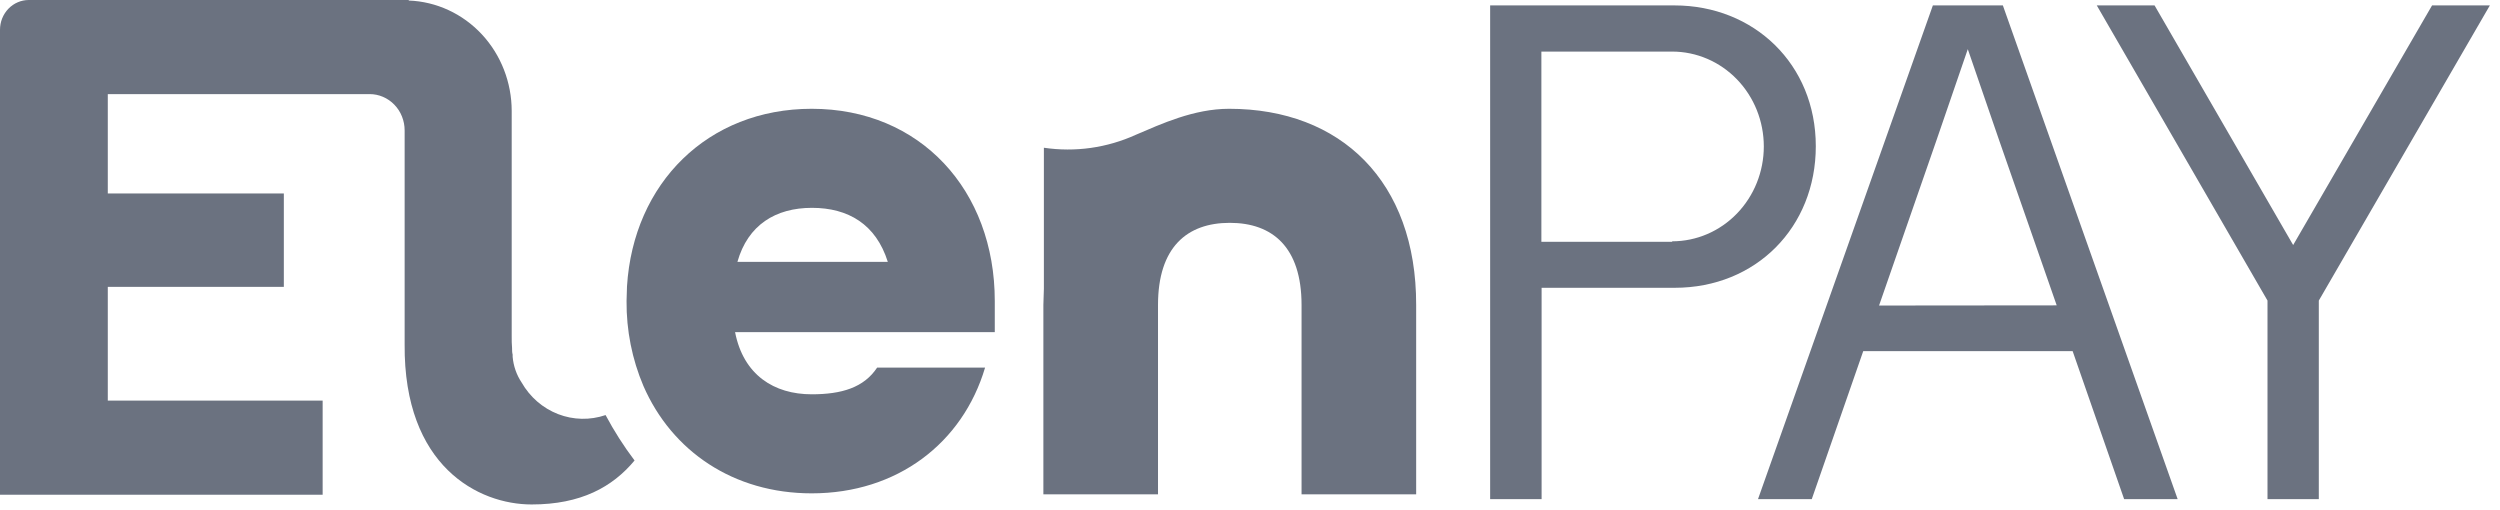 <svg width="103" height="21" viewBox="0 0 103 21" fill="none" xmlns="http://www.w3.org/2000/svg">
<path d="M74.811 6.024C74.811 2.642 72.26 0.223 68.989 0.223H61.394V20.564H63.514V11.857H68.998C72.345 11.857 74.811 9.365 74.811 6.024ZM68.892 9.961H63.505V2.125H68.892C69.894 2.125 70.855 2.537 71.563 3.27C72.271 4.003 72.669 4.997 72.669 6.034C72.669 7.07 72.271 8.064 71.563 8.797C70.855 9.53 69.894 9.942 68.892 9.942V9.961Z" fill="#6B7280"/>
<path d="M81.691 0.223H79.634L72.43 20.564H74.645L76.765 14.468H85.393L87.514 20.564H89.719L82.518 0.223H81.691ZM77.417 12.588L79.773 5.808L81.073 2.025L82.367 5.786L84.736 12.581L77.417 12.588Z" fill="#6B7280"/>
<path d="M100.201 0.223L94.478 10.096L88.768 0.223H86.387L93.421 12.384V20.564H95.535V12.384L102.582 0.223H100.201Z" fill="#6B7280"/>
<path d="M50.64 4.482C49.185 4.482 47.837 5.109 46.801 5.551C45.61 6.093 44.296 6.278 43.008 6.087V11.898C43.008 12.114 42.987 12.337 42.987 12.566V20.367H47.71V12.566C47.71 10.187 48.904 9.181 50.667 9.181C52.43 9.181 53.624 10.187 53.624 12.566V20.367H58.346V12.566C58.355 7.475 55.244 4.482 50.64 4.482Z" fill="#6B7280"/>
<path d="M40.985 12.403C40.985 7.833 37.916 4.482 33.442 4.482C29.167 4.482 26.095 7.541 25.832 11.801C25.832 11.998 25.814 12.202 25.814 12.403C25.804 13.607 26.041 14.801 26.51 15.904C27.68 18.587 30.218 20.326 33.442 20.326C36.968 20.326 39.664 18.254 40.585 15.145H36.138C35.592 15.97 34.675 16.245 33.442 16.245C31.893 16.245 30.63 15.452 30.285 13.684H40.985V12.403ZM30.382 10.788C30.812 9.265 31.96 8.563 33.451 8.563C34.941 8.563 36.089 9.234 36.577 10.788H30.382Z" fill="#6B7280"/>
<path d="M26.144 18.972C25.235 20.066 23.932 20.784 21.903 20.784C19.715 20.784 16.631 19.216 16.671 14.186C16.671 14.114 16.671 9.356 16.671 5.372C16.671 5.176 16.634 4.981 16.561 4.799C16.489 4.617 16.382 4.452 16.247 4.313C16.113 4.174 15.953 4.064 15.777 3.989C15.601 3.914 15.413 3.876 15.223 3.877H4.441V7.971H11.694V11.819H4.441V16.505H13.293V20.383H3.86474e-06V1.229C-0 1.067 0.03 0.908 0.089 0.759C0.149 0.61 0.236 0.474 0.346 0.36C0.456 0.246 0.587 0.155 0.731 0.094C0.874 0.032 1.029 -4.99994e-07 1.185 0H16.84V0.022C17.98 0.065 19.059 0.564 19.85 1.413C20.641 2.263 21.082 3.397 21.082 4.576V13.847C21.082 14.023 21.082 14.186 21.097 14.336C21.097 14.43 21.097 14.524 21.121 14.609C21.118 14.639 21.118 14.67 21.121 14.7C21.154 15.08 21.281 15.445 21.491 15.759C21.833 16.358 22.363 16.817 22.992 17.061C23.621 17.305 24.312 17.319 24.95 17.101C25.299 17.756 25.698 18.382 26.144 18.972Z" fill="#6B7280"/>
</svg>
